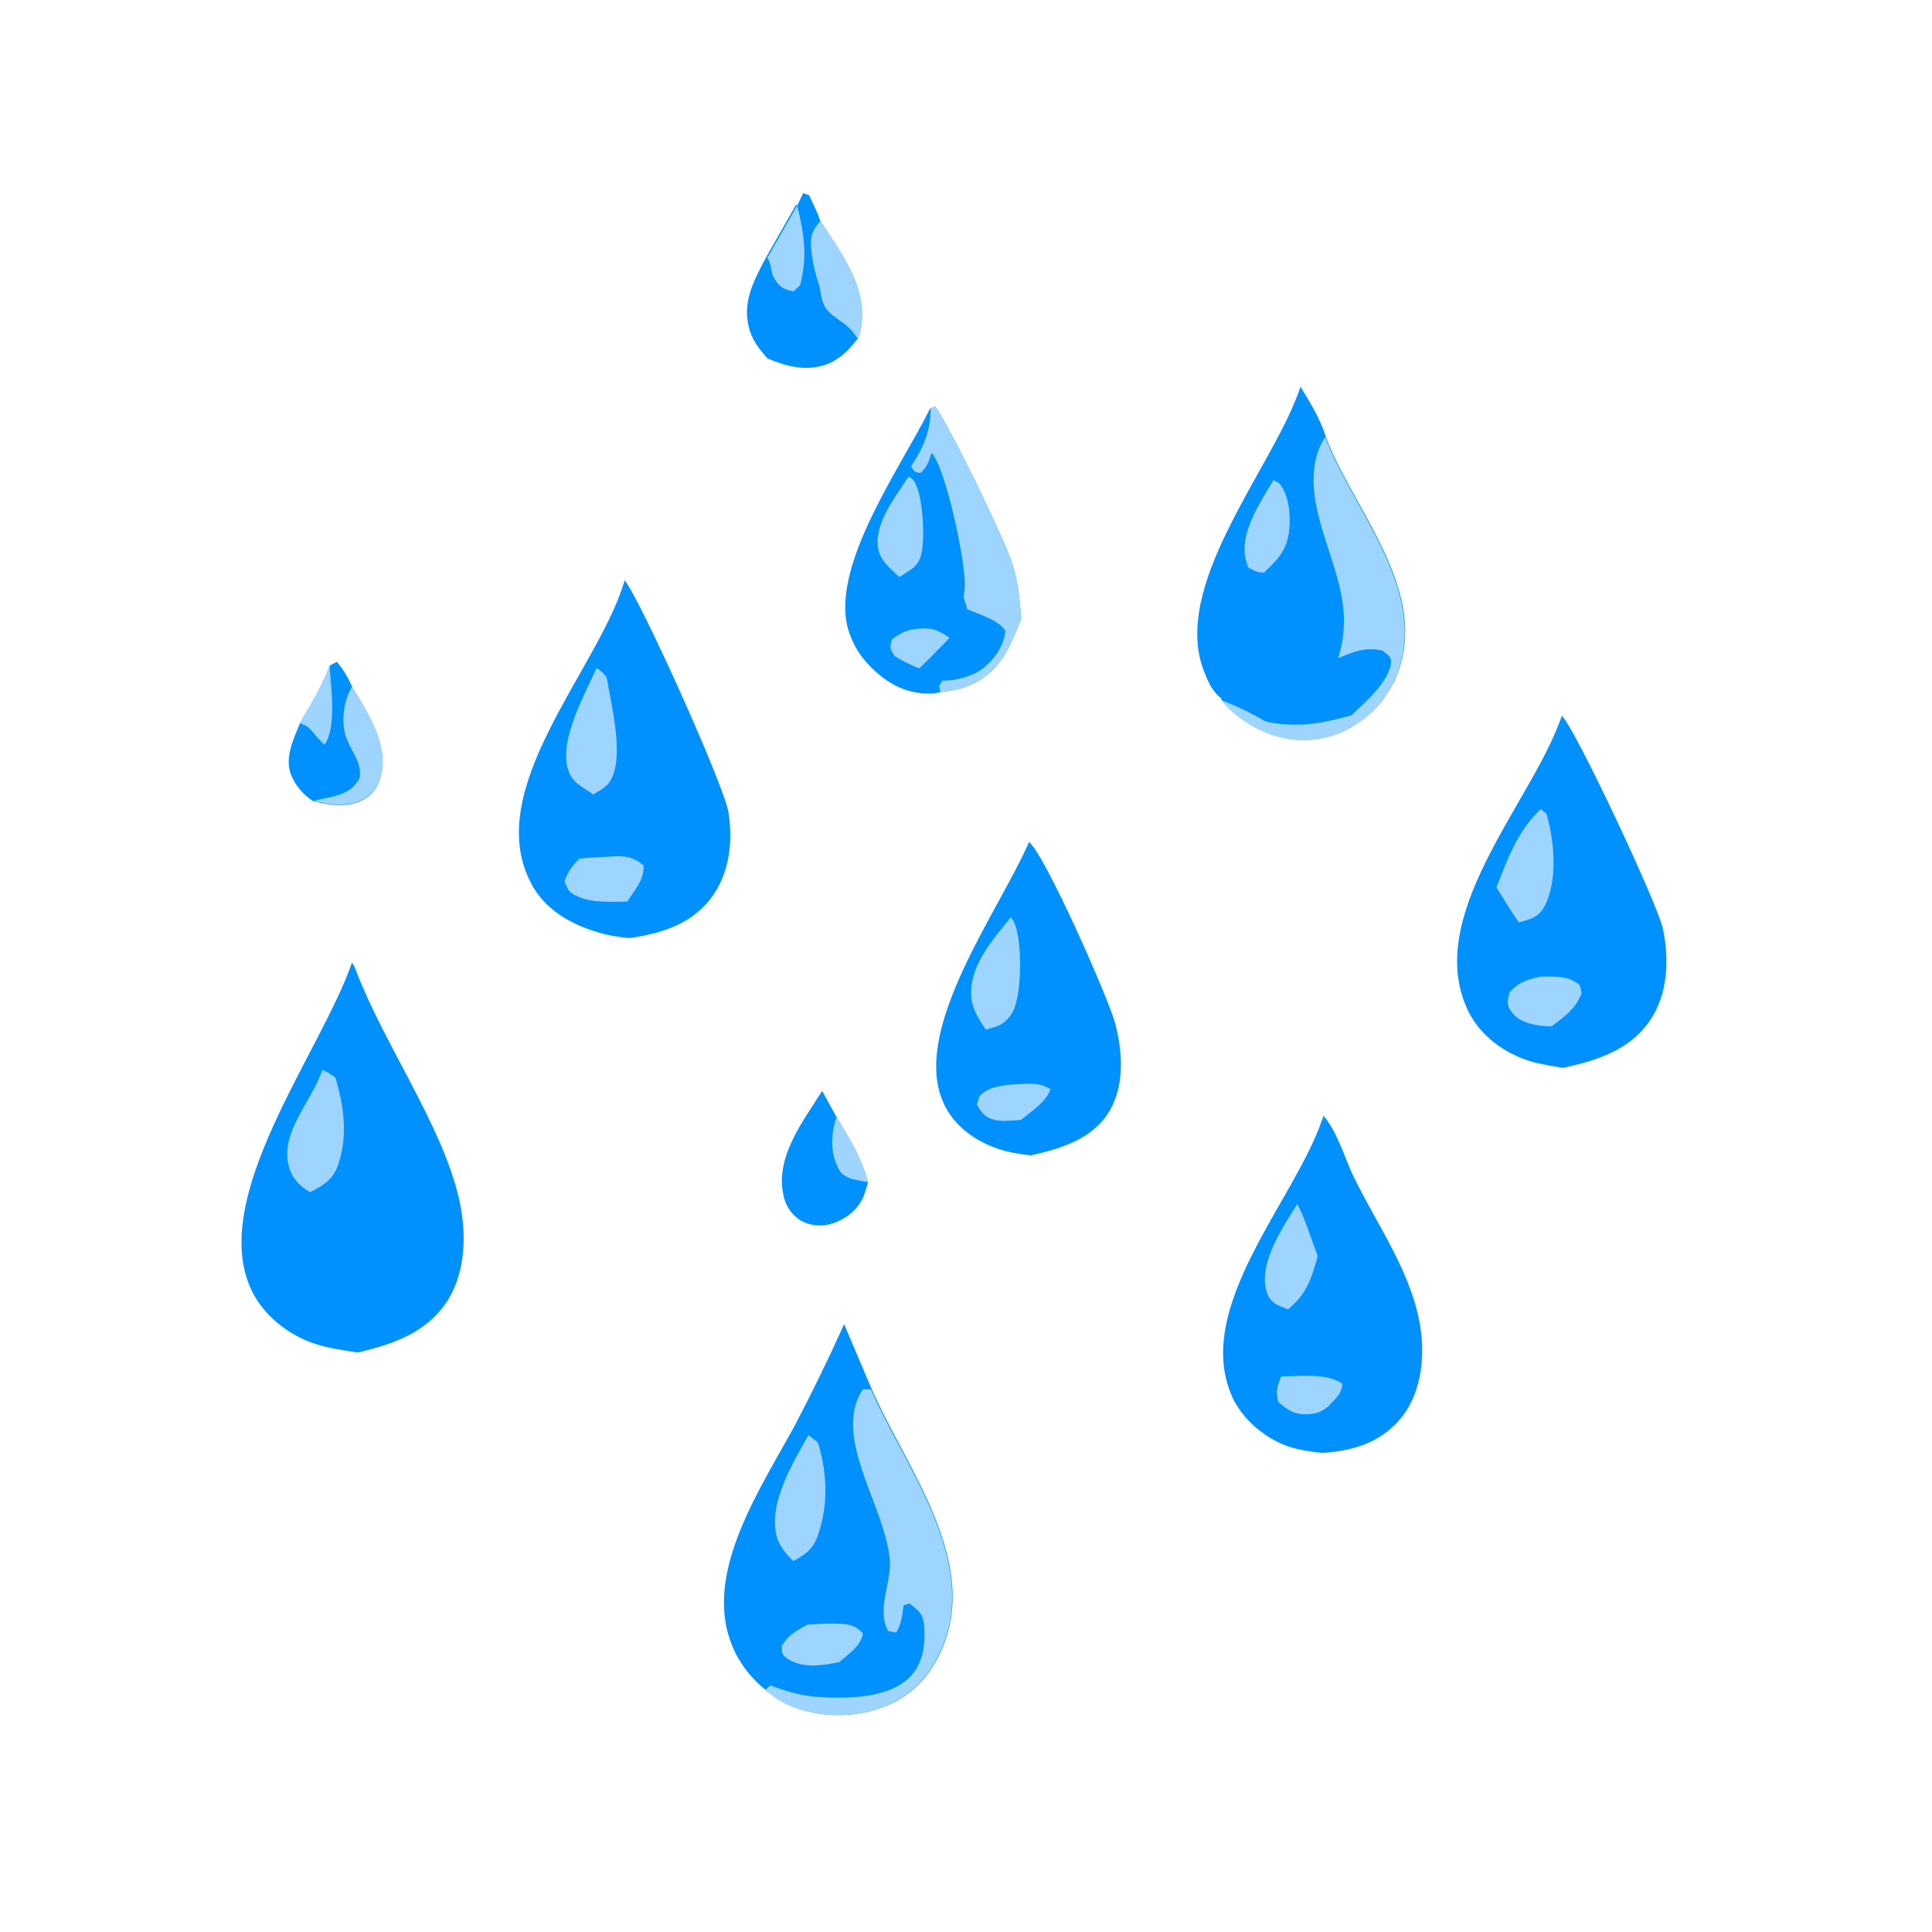 <svg width="80" height="80" viewBox="0 0 80 80" fill="none" xmlns="http://www.w3.org/2000/svg">
<g id="Property 1=Default">
<path id="Vector" d="M31.696 69.97C31.081 69.48 30.548 68.785 30.282 68.049C29.114 65.067 31.573 61.512 32.925 58.999C33.643 57.63 34.319 56.24 34.954 54.831L36.081 57.487C37.475 60.694 40.528 64.535 39.052 68.172C38.581 69.316 37.843 70.174 36.675 70.644C35.487 71.134 33.971 71.155 32.761 70.644C32.372 70.481 32.003 70.235 31.696 69.97Z" fill="#0091FF"/>
<path id="Vector_2" d="M31.696 69.97L31.901 69.786C32.597 70.052 33.233 70.235 33.991 70.276C35.118 70.338 36.798 70.317 37.659 69.459C38.212 68.907 38.315 68.151 38.274 67.395C38.233 66.823 38.069 66.721 37.659 66.394L37.413 66.476C37.352 66.885 37.331 67.252 37.106 67.6L36.778 67.538C36.266 66.599 36.962 65.496 36.839 64.494C36.634 62.901 35.671 61.307 35.384 59.673C35.261 58.958 35.302 58.141 35.733 57.528H36.06C37.454 60.715 40.507 64.556 39.032 68.172C38.56 69.316 37.823 70.174 36.655 70.644C35.466 71.134 33.95 71.155 32.741 70.644C32.352 70.481 31.983 70.235 31.675 69.97H31.696Z" fill="#9ED5FF"/>
<path id="Vector_3" d="M33.478 59.428L33.868 59.734C34.237 60.919 34.298 62.206 33.929 63.391C33.724 64.066 33.478 64.311 32.843 64.638C32.577 64.372 32.31 64.066 32.187 63.698C31.757 62.349 32.823 60.572 33.478 59.428Z" fill="#9ED5FF"/>
<path id="Vector_4" d="M33.438 67.273C33.847 67.253 34.278 67.212 34.688 67.232C35.159 67.253 35.425 67.293 35.733 67.641C35.63 68.192 35.139 68.478 34.749 68.826C34.032 68.969 33.192 69.112 32.556 68.642C32.331 68.478 32.393 68.397 32.372 68.151C32.659 67.682 32.987 67.518 33.438 67.273Z" fill="#9ED5FF"/>
<path id="Vector_5" d="M14.585 39.866C14.708 40.09 14.667 39.988 14.749 40.213C15.917 43.257 18.274 46.547 18.991 49.57C19.319 50.959 19.319 52.594 18.54 53.84C17.679 55.189 16.286 55.658 14.81 56.006C14.196 55.904 13.54 55.822 12.966 55.618C11.901 55.25 10.917 54.453 10.425 53.452C8.581 49.591 13.253 43.645 14.565 39.886L14.585 39.866Z" fill="#0091FF"/>
<path id="Vector_6" d="M13.335 44.299C13.56 44.381 13.684 44.483 13.888 44.626C14.237 45.77 14.401 46.976 14.032 48.14C13.827 48.815 13.438 49.06 12.843 49.366C12.515 49.182 12.229 48.917 12.065 48.59C11.429 47.18 12.72 45.832 13.233 44.606C13.274 44.504 13.315 44.401 13.356 44.299H13.335Z" fill="#9ED5FF"/>
<path id="Vector_7" d="M25.855 24.012C26.573 24.931 29.974 32.511 30.159 33.614C30.364 34.84 30.2 36.188 29.442 37.189C28.622 38.272 27.372 38.66 26.061 38.844C25.63 38.803 25.22 38.742 24.811 38.62C23.663 38.293 22.536 37.659 21.983 36.556C19.974 32.715 24.646 27.832 25.794 24.257L25.876 24.012H25.855Z" fill="#0091FF"/>
<path id="Vector_8" d="M24.708 27.669C24.892 27.771 24.974 27.873 25.117 28.037C25.302 29.099 25.773 31.02 25.404 32.041C25.22 32.552 24.995 32.633 24.564 32.899C24.523 32.858 24.462 32.838 24.421 32.797C24.113 32.593 23.765 32.409 23.601 32.061C23.007 30.856 24.216 28.772 24.708 27.648V27.669Z" fill="#9ED5FF"/>
<path id="Vector_9" d="M23.991 35.555C24.38 35.514 24.79 35.494 25.179 35.473C25.794 35.432 26.183 35.432 26.655 35.841C26.655 36.474 26.306 36.801 25.978 37.333C25.364 37.333 24.564 37.394 23.991 37.149C23.56 36.965 23.54 36.904 23.376 36.495C23.519 36.086 23.683 35.861 23.991 35.555Z" fill="#9ED5FF"/>
<path id="Vector_10" d="M64.671 29.632C65.245 30.204 68.606 37.355 68.852 38.438C69.118 39.664 69.077 41.114 68.36 42.197C67.519 43.484 66.126 43.913 64.712 44.22C64.282 44.138 63.831 44.077 63.401 43.954C62.294 43.627 61.27 42.871 60.778 41.829C58.954 37.968 63.278 33.371 64.569 29.918L64.671 29.653V29.632Z" fill="#0091FF"/>
<path id="Vector_11" d="M63.79 33.494L64.036 33.698C64.364 34.801 64.528 36.538 63.913 37.6C63.667 38.009 63.339 38.07 62.888 38.193C62.561 37.723 62.274 37.232 61.966 36.742C62.438 35.537 62.827 34.434 63.79 33.514V33.494Z" fill="#9ED5FF"/>
<path id="Vector_12" d="M63.81 40.44C64.302 40.44 64.774 40.399 65.204 40.644C65.47 40.787 65.429 40.849 65.491 41.114C65.265 41.768 64.774 42.095 64.241 42.504C63.688 42.483 62.95 42.401 62.601 41.911C62.355 41.584 62.417 41.441 62.52 41.073C62.929 40.644 63.237 40.563 63.79 40.44H63.81Z" fill="#9ED5FF"/>
<path id="Vector_13" d="M50.573 28.924C50.245 28.679 50.04 28.27 49.897 27.902C48.401 24.368 52.561 19.546 53.749 16.298L53.852 16.012C54.261 16.686 54.651 17.319 54.897 18.075L54.979 18.3C56.188 21.283 59.221 24.593 57.827 27.984C57.806 28.045 57.766 28.107 57.745 28.188C57.725 28.25 57.684 28.311 57.643 28.372C57.602 28.433 57.581 28.495 57.54 28.556C57.499 28.617 57.458 28.679 57.417 28.74C57.376 28.801 57.335 28.863 57.294 28.924C57.253 28.985 57.212 29.046 57.171 29.087C57.13 29.128 57.089 29.189 57.028 29.251C56.987 29.312 56.925 29.353 56.884 29.414C56.843 29.455 56.782 29.516 56.721 29.557C56.659 29.598 56.618 29.659 56.556 29.7C56.495 29.741 56.454 29.782 56.393 29.823C56.331 29.864 56.27 29.904 56.208 29.945C56.147 29.986 56.085 30.027 56.024 30.068C55.962 30.109 55.901 30.129 55.839 30.17C55.778 30.211 55.716 30.231 55.655 30.272C55.593 30.293 55.532 30.334 55.45 30.354C54.323 30.803 53.175 30.701 52.11 30.17C51.516 29.864 51.003 29.496 50.573 28.965V28.924Z" fill="#0091FF"/>
<path id="Vector_14" d="M55.429 27.187C56.167 24.797 54.855 22.999 54.466 20.731C54.323 19.832 54.364 18.852 54.876 18.096L54.958 18.32C56.167 21.303 59.2 24.613 57.806 28.005C57.786 28.066 57.745 28.127 57.724 28.209C57.704 28.27 57.663 28.331 57.622 28.393C57.581 28.454 57.56 28.515 57.52 28.577C57.478 28.638 57.438 28.699 57.397 28.76C57.355 28.822 57.315 28.883 57.274 28.944C57.233 29.006 57.192 29.067 57.151 29.108C57.11 29.149 57.069 29.21 57.007 29.271C56.966 29.332 56.905 29.373 56.864 29.435C56.823 29.476 56.761 29.537 56.7 29.578C56.638 29.619 56.597 29.68 56.536 29.721C56.474 29.762 56.433 29.802 56.372 29.843C56.31 29.884 56.249 29.925 56.188 29.966C56.126 30.007 56.065 30.047 56.003 30.088C55.942 30.129 55.88 30.15 55.819 30.191C55.757 30.231 55.696 30.252 55.634 30.293C55.573 30.313 55.511 30.354 55.429 30.374C54.302 30.824 53.155 30.722 52.089 30.191C51.495 29.884 50.983 29.516 50.552 28.985C51.208 29.23 51.823 29.537 52.438 29.884C53.728 30.15 54.712 29.966 55.962 29.619C56.515 29.087 57.56 28.209 57.601 27.392C57.601 27.167 57.417 27.085 57.253 26.942C56.515 26.779 56.085 26.983 55.409 27.249L55.429 27.187Z" fill="#9ED5FF"/>
<path id="Vector_15" d="M52.724 19.873L52.95 19.996C53.339 20.425 53.421 21.14 53.401 21.691C53.36 22.672 53.032 23.06 52.335 23.714C52.028 23.673 52.11 23.714 51.864 23.591C51.659 23.489 51.7 23.55 51.618 23.285C51.249 22.161 52.171 20.833 52.724 19.893V19.873Z" fill="#9ED5FF"/>
<path id="Vector_16" d="M54.79 46.189C55.343 46.802 55.671 47.905 56.02 48.661C57.044 50.786 58.56 52.808 58.847 55.199C58.991 56.424 58.786 57.814 57.966 58.774C57.126 59.755 55.999 60.081 54.749 60.163C54.237 60.102 53.765 60.041 53.294 59.877C52.351 59.53 51.45 58.774 51.02 57.834C49.38 54.157 53.601 49.703 54.728 46.413L54.81 46.189H54.79Z" fill="#0091FF"/>
<path id="Vector_17" d="M53.724 49.866C54.073 50.54 54.298 51.317 54.564 52.011C54.298 52.972 54.114 53.564 53.335 54.218C53.191 54.157 52.946 54.075 52.823 53.993C52.577 53.83 52.474 53.625 52.413 53.339C52.167 52.216 53.15 50.765 53.724 49.846V49.866Z" fill="#9ED5FF"/>
<path id="Vector_18" d="M53.028 56.996C53.827 56.996 54.933 56.833 55.589 57.303C55.528 57.773 55.302 57.895 54.995 58.243C54.749 58.427 54.605 58.508 54.298 58.549C53.683 58.611 53.355 58.447 52.925 58.038C52.823 57.569 52.884 57.446 53.048 56.996H53.028Z" fill="#9ED5FF"/>
<path id="Vector_19" d="M42.618 34.87C43.314 35.483 45.855 41.245 46.163 42.327C46.491 43.533 46.593 45.004 45.876 46.107C45.179 47.19 43.868 47.578 42.679 47.844C42.187 47.782 41.654 47.701 41.183 47.517C40.241 47.169 39.38 46.495 39.011 45.535C37.802 42.491 41.388 37.69 42.618 34.85V34.87Z" fill="#0091FF"/>
<path id="Vector_20" d="M41.86 37.996C41.86 37.996 41.983 38.139 42.003 38.221C42.331 38.936 42.352 41.347 41.86 42.021C41.532 42.47 41.306 42.491 40.815 42.634C40.548 42.225 40.261 41.796 40.22 41.306C40.118 39.998 41.081 38.956 41.839 37.996H41.86Z" fill="#9ED5FF"/>
<path id="Vector_21" d="M41.983 44.901C42.536 44.881 43.048 44.799 43.499 45.106C43.315 45.637 42.7 46.025 42.27 46.372C41.942 46.393 41.511 46.454 41.184 46.372C40.774 46.27 40.651 46.066 40.446 45.739L40.569 45.371C40.999 44.983 41.409 44.963 41.962 44.901H41.983Z" fill="#9ED5FF"/>
<path id="Vector_22" d="M38.515 16.911L38.72 16.829C39.396 17.789 41.487 22.12 41.876 23.224C42.142 23.98 42.224 24.797 42.286 25.614C41.815 26.799 41.405 27.841 40.155 28.372C39.745 28.556 39.376 28.597 38.946 28.658C38.72 28.699 38.72 28.719 38.454 28.719C37.491 28.719 36.733 28.29 36.077 27.637C35.646 27.208 35.38 26.799 35.175 26.227C34.233 23.591 37.347 19.301 38.515 16.911Z" fill="#0091FF"/>
<path id="Vector_23" d="M38.515 16.911L38.72 16.829C39.396 17.789 41.486 22.12 41.876 23.224C42.142 23.98 42.224 24.797 42.285 25.614C41.814 26.799 41.404 27.841 40.154 28.372C39.745 28.556 39.376 28.597 38.945 28.658C38.884 28.331 38.843 28.474 39.027 28.188C39.581 28.188 40.298 28.004 40.728 27.657C41.199 27.269 41.589 26.717 41.63 26.104C41.302 25.655 40.564 25.451 40.052 25.226L39.908 24.756C39.908 24.592 39.949 24.429 39.949 24.266C39.99 23.285 39.171 19.403 38.577 18.749C38.453 19.097 38.392 19.362 38.105 19.587C37.818 19.526 37.941 19.587 37.716 19.321C38.187 18.627 38.495 17.953 38.535 17.095C38.535 17.033 38.535 16.972 38.535 16.931L38.515 16.911Z" fill="#9ED5FF"/>
<path id="Vector_24" d="M37.614 19.73C37.716 19.791 37.778 19.812 37.839 19.914C38.228 20.445 38.31 22.325 38.146 22.958C38.023 23.489 37.654 23.612 37.245 23.898C36.958 23.632 36.569 23.305 36.425 22.938C36.036 21.855 37.06 20.608 37.614 19.75V19.73Z" fill="#9ED5FF"/>
<path id="Vector_25" d="M38.065 27.677C37.696 27.535 37.388 27.371 37.04 27.167C36.835 26.819 36.835 26.84 36.937 26.472C37.265 26.227 37.532 26.084 37.941 26.043C38.515 25.961 38.864 26.084 39.315 26.411C38.905 26.84 38.495 27.269 38.065 27.677Z" fill="#9ED5FF"/>
<path id="Vector_26" d="M33.011 8.511L33.257 8L33.503 8.082C33.646 8.409 33.851 8.776 33.954 9.124C34.835 10.492 36.003 11.984 35.614 13.7C35.573 13.904 35.573 13.864 35.511 14.027C35.04 14.64 34.528 15.11 33.708 15.212C33.011 15.294 32.437 15.11 31.782 14.844C31.474 14.497 31.187 14.15 31.044 13.68C30.696 12.536 31.208 11.637 31.72 10.656L32.97 8.47L33.011 8.511Z" fill="#0091FF"/>
<path id="Vector_27" d="M33.934 11.861C33.77 11.371 33.626 10.799 33.585 10.268C33.544 9.737 33.647 9.532 33.975 9.144C34.856 10.513 36.024 12.004 35.634 13.72C35.593 13.925 35.593 13.884 35.532 14.047C35.327 13.741 35.163 13.537 34.856 13.332L34.712 13.23C34.077 12.781 34.056 12.597 33.934 11.841V11.861Z" fill="#9ED5FF"/>
<path id="Vector_28" d="M31.761 10.697L33.011 8.511C33.298 9.696 33.442 10.595 33.134 11.8L32.868 12.066C32.478 11.984 32.335 11.943 32.089 11.575C31.987 11.432 31.946 11.187 31.905 11.003C31.843 10.778 31.884 10.881 31.761 10.656V10.697Z" fill="#9ED5FF"/>
<path id="Vector_29" d="M13.643 27.567L13.95 27.403C14.237 27.751 14.401 28.037 14.585 28.445C15.221 29.508 16.163 30.938 15.733 32.245C15.589 32.695 15.364 32.96 14.934 33.165C14.339 33.451 13.561 33.328 12.946 33.165C12.536 32.879 12.229 32.531 12.044 32.062C11.778 31.346 12.167 30.57 12.434 29.916C12.884 29.14 13.356 28.384 13.663 27.546L13.643 27.567Z" fill="#0091FF"/>
<path id="Vector_30" d="M12.925 33.185C13.171 33.103 13.458 33.062 13.725 33.001C14.278 32.858 14.585 32.736 14.893 32.225C14.995 31.551 14.524 31.101 14.319 30.488C14.114 29.855 14.237 28.997 14.585 28.425C15.22 29.487 16.163 30.917 15.733 32.225C15.589 32.674 15.364 32.94 14.934 33.144C14.339 33.43 13.56 33.308 12.946 33.144L12.925 33.185Z" fill="#9ED5FF"/>
<path id="Vector_31" d="M13.643 27.567C13.704 28.425 13.95 30.12 13.438 30.835C13.253 30.672 13.11 30.509 12.946 30.304C12.782 30.1 12.659 30.039 12.413 29.937C12.864 29.16 13.335 28.404 13.643 27.567Z" fill="#9ED5FF"/>
<path id="Vector_32" d="M34.052 45.188L34.647 46.27C35.179 47.149 35.671 47.946 35.938 48.947C35.897 49.131 35.835 49.315 35.774 49.498C35.589 49.989 35.179 50.356 34.688 50.581C34.237 50.785 33.704 50.806 33.233 50.581C32.802 50.356 32.515 49.927 32.434 49.458C32.106 47.884 33.253 46.434 34.032 45.188H34.052Z" fill="#0091FF"/>
<path id="Vector_33" d="M34.647 46.27C35.179 47.149 35.671 47.946 35.938 48.947C35.692 48.906 35.364 48.865 35.139 48.763C34.852 48.64 34.77 48.518 34.647 48.232C34.38 47.68 34.421 46.822 34.647 46.25V46.27Z" fill="#9ED5FF"/>
</g>
</svg>
